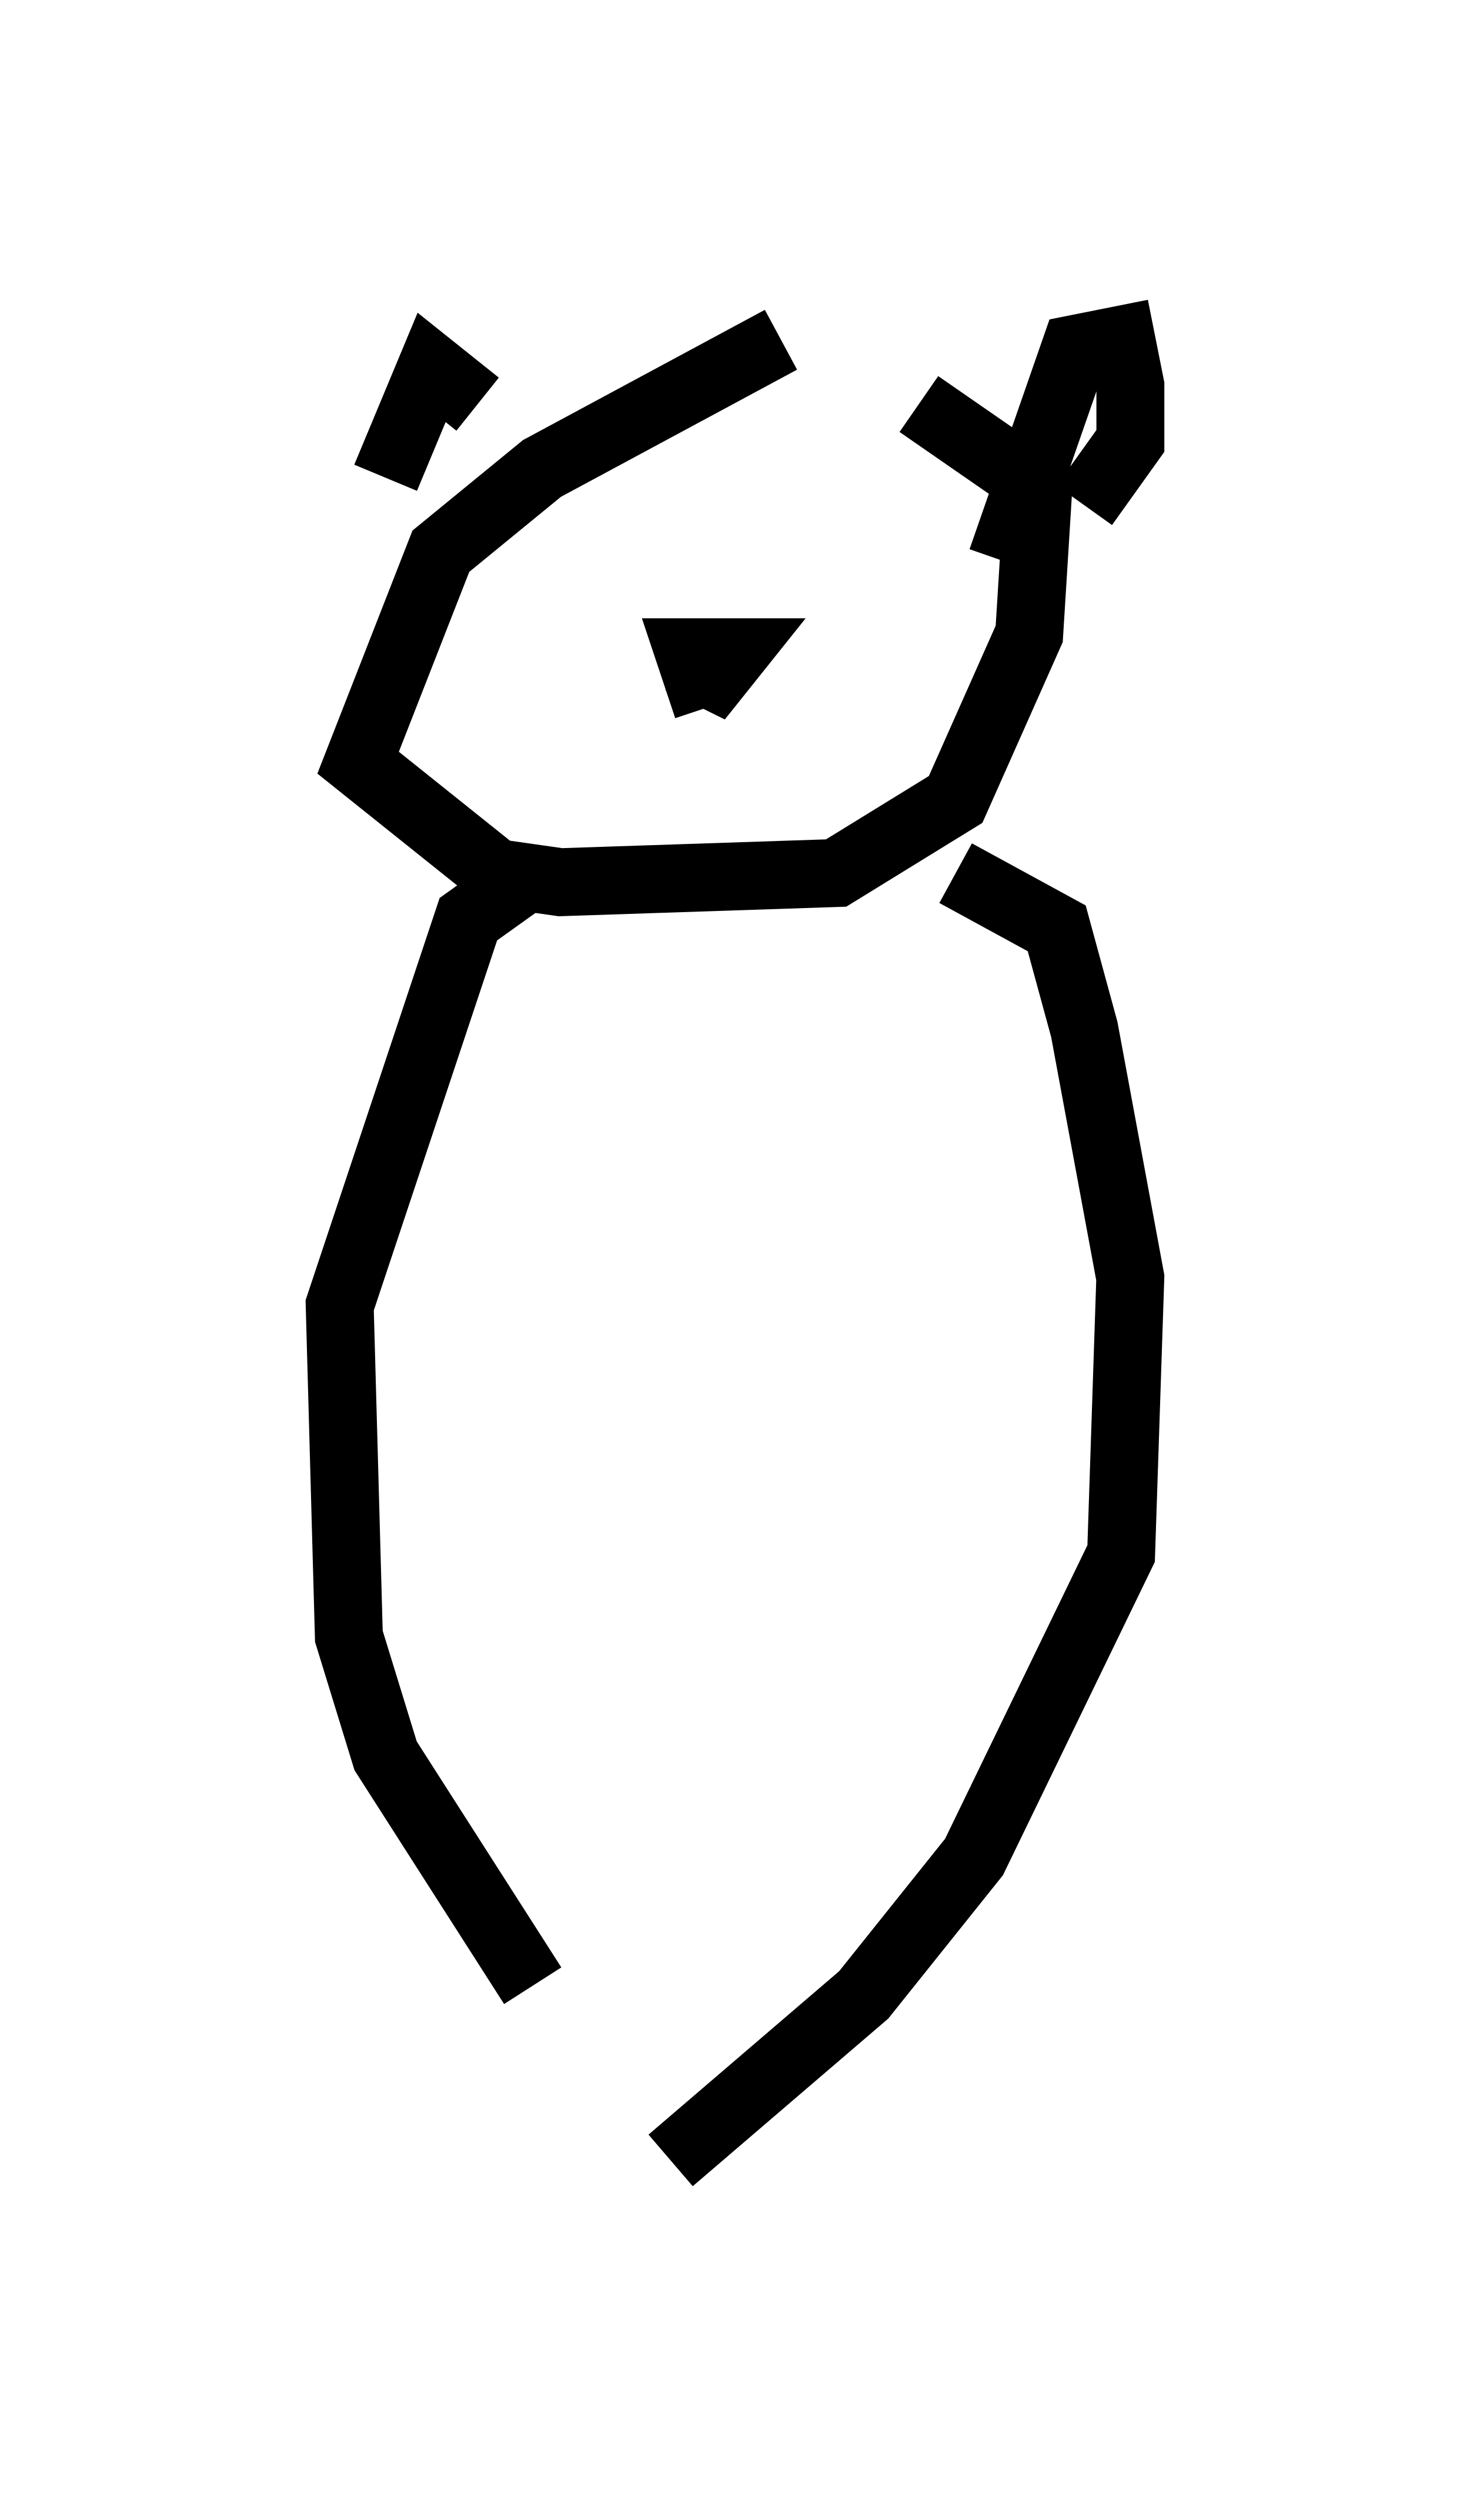 <?xml version="1.0" encoding="utf-8" ?>
<svg baseProfile="full" height="36.793" version="1.1" width="21.637" xmlns="http://www.w3.org/2000/svg" xmlns:ev="http://www.w3.org/2001/xml-events" xmlns:xlink="http://www.w3.org/1999/xlink"><defs /><rect fill="white" height="36.793" width="21.637" x="0" y="0" /><path d="M14.337, 5.271 m-2.842, -0.271 l-3.518, 1.894 -1.488, 1.218 l-1.218, 3.112 2.03, 1.624 l0.947, 0.135 4.059, -0.135 l1.759, -1.083 1.083, -2.436 l0.135, -2.165 -1.759, -1.218 m-3.112, 4.465 l-0.271, -0.812 0.677, 0.0 l-0.541, 0.677 0.135, -0.541 m4.33, -1.488 l1.083, -3.112 0.677, -0.135 l0.135, 0.677 0.0, 0.812 l-0.677, 0.947 m-8.931, -1.488 l-0.677, -0.541 -0.677, 1.624 m2.165, 5.819 l-0.947, 0.677 -1.894, 5.683 l0.135, 4.871 0.541, 1.759 l2.165, 3.383 m6.225, -16.373 l1.488, 0.812 0.406, 1.488 l0.677, 3.654 -0.135, 4.059 l-2.165, 4.465 -1.624, 2.03 l-2.842, 2.436 " fill="none" stroke="black" stroke-width="1" /></svg>